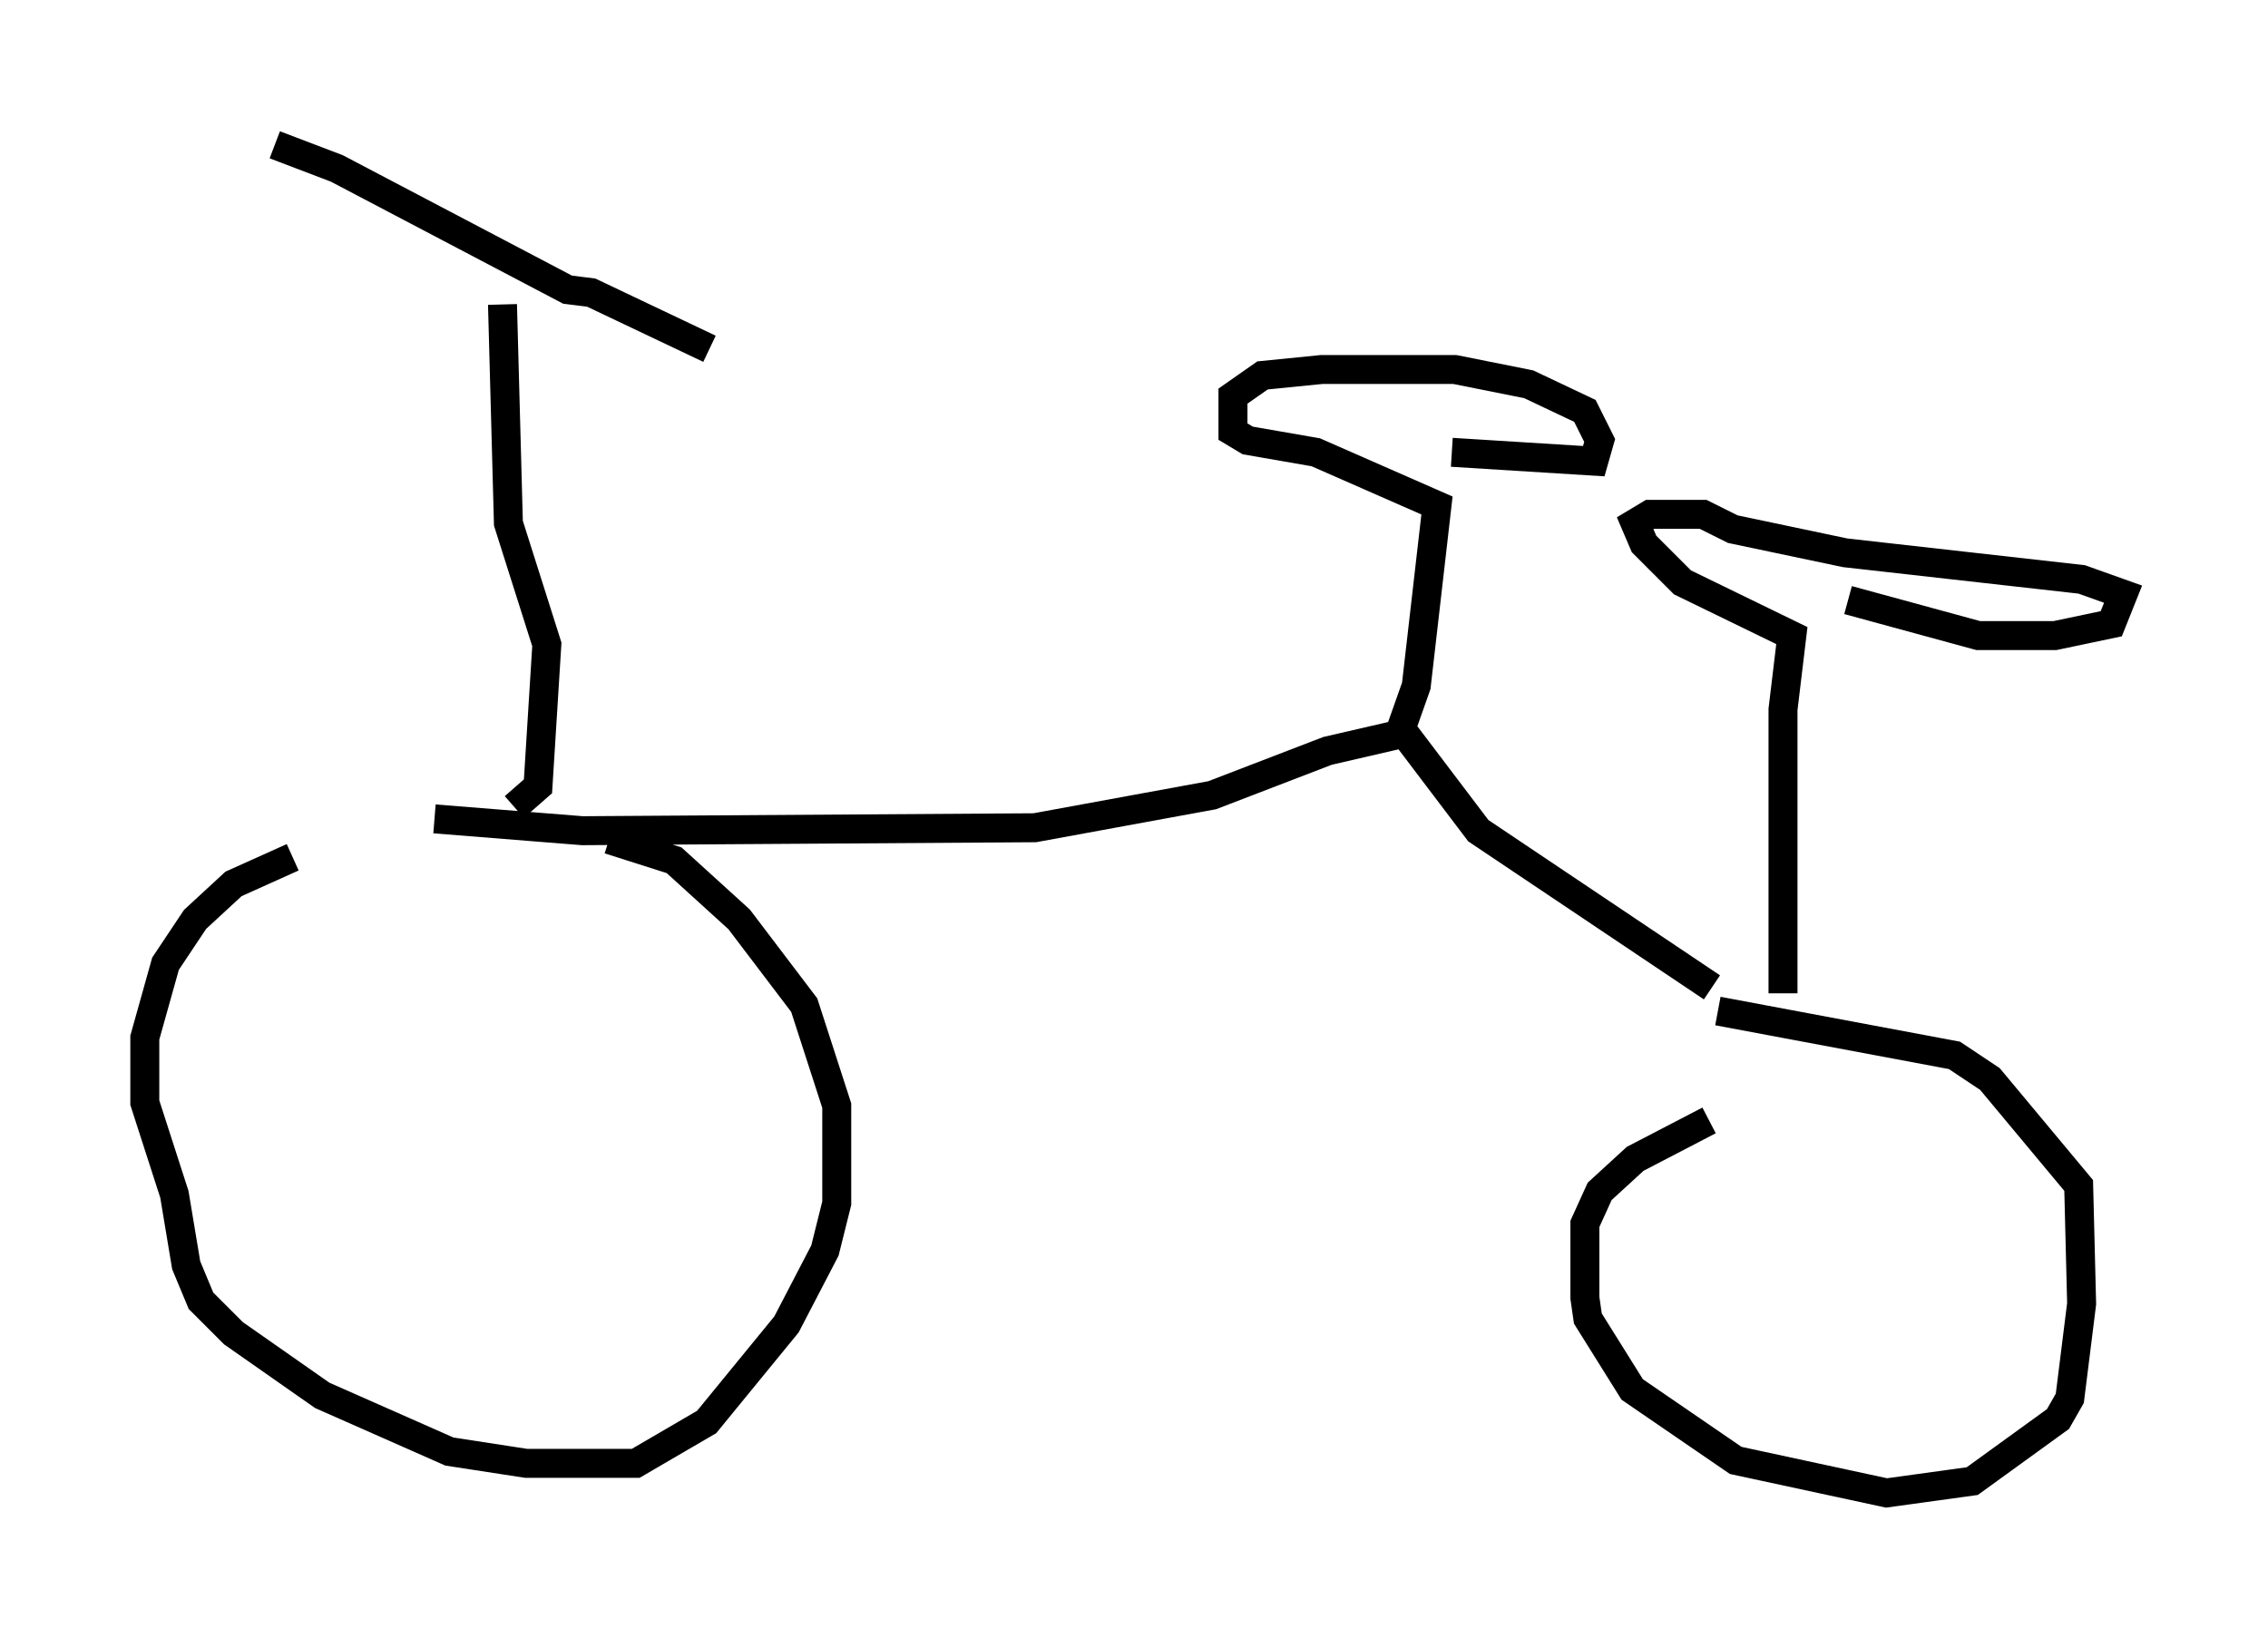 <?xml version="1.0" encoding="utf-8" ?>
<svg baseProfile="full" height="56.551" version="1.1" width="78.295" xmlns="http://www.w3.org/2000/svg" xmlns:ev="http://www.w3.org/2001/xml-events" xmlns:xlink="http://www.w3.org/1999/xlink"><defs /><rect fill="white" height="56.551" width="78.295" x="0" y="0" /><path d="M17.148, 29.602 m-7.044, 0.0 l-2.042, 0.919 -1.327, 1.225 l-1.021, 1.531 -0.715, 2.552 l0.0, 2.246 1.021, 3.165 l0.408, 2.45 0.51, 1.225 l1.123, 1.123 3.063, 2.144 l4.39, 1.94 2.654, 0.408 l3.777, 0.0 2.45, -1.429 l2.756, -3.369 1.327, -2.552 l0.408, -1.633 0.0, -3.369 l-1.123, -3.471 -2.246, -2.96 l-2.246, -2.042 -2.246, -0.715 m37.975, 9.698 l-2.552, 1.327 -1.225, 1.123 l-0.51, 1.123 0.0, 2.552 l0.102, 0.715 1.531, 2.45 l3.573, 2.45 5.206, 1.123 l2.96, -0.408 2.96, -2.144 l0.408, -0.715 0.408, -3.267 l-0.102, -4.083 -3.063, -3.675 l-1.225, -0.817 -8.167, -1.531 m-44.305, -6.635 l5.104, 0.408 15.619, -0.102 l6.125, -1.123 3.981, -1.531 l2.654, -0.613 2.552, 3.369 l8.065, 5.41 m-41.344, -6.227 l0.817, -0.715 0.306, -4.9 l-1.327, -4.185 -0.204, -7.554 m-7.861, -5.513 l2.144, 0.817 7.963, 4.185 l0.817, 0.102 4.083, 1.94 m23.786, 13.373 l0.613, -1.735 0.715, -6.227 l-4.185, -1.838 -2.348, -0.408 l-0.51, -0.306 0.0, -1.225 l1.021, -0.715 2.042, -0.204 l4.594, 0.0 2.552, 0.51 l1.94, 0.919 0.51, 1.021 l-0.204, 0.715 -4.9, -0.306 m11.433, 18.681 l0.0, -9.8 0.306, -2.552 l-3.777, -1.838 -1.327, -1.327 l-0.306, -0.715 0.51, -0.306 l1.838, 0.0 1.021, 0.51 l3.879, 0.817 8.167, 0.919 l1.429, 0.51 -0.408, 1.021 l-1.94, 0.408 -2.654, 0.0 l-4.492, -1.225 " fill="none" stroke="black" stroke-width="1" /></svg>